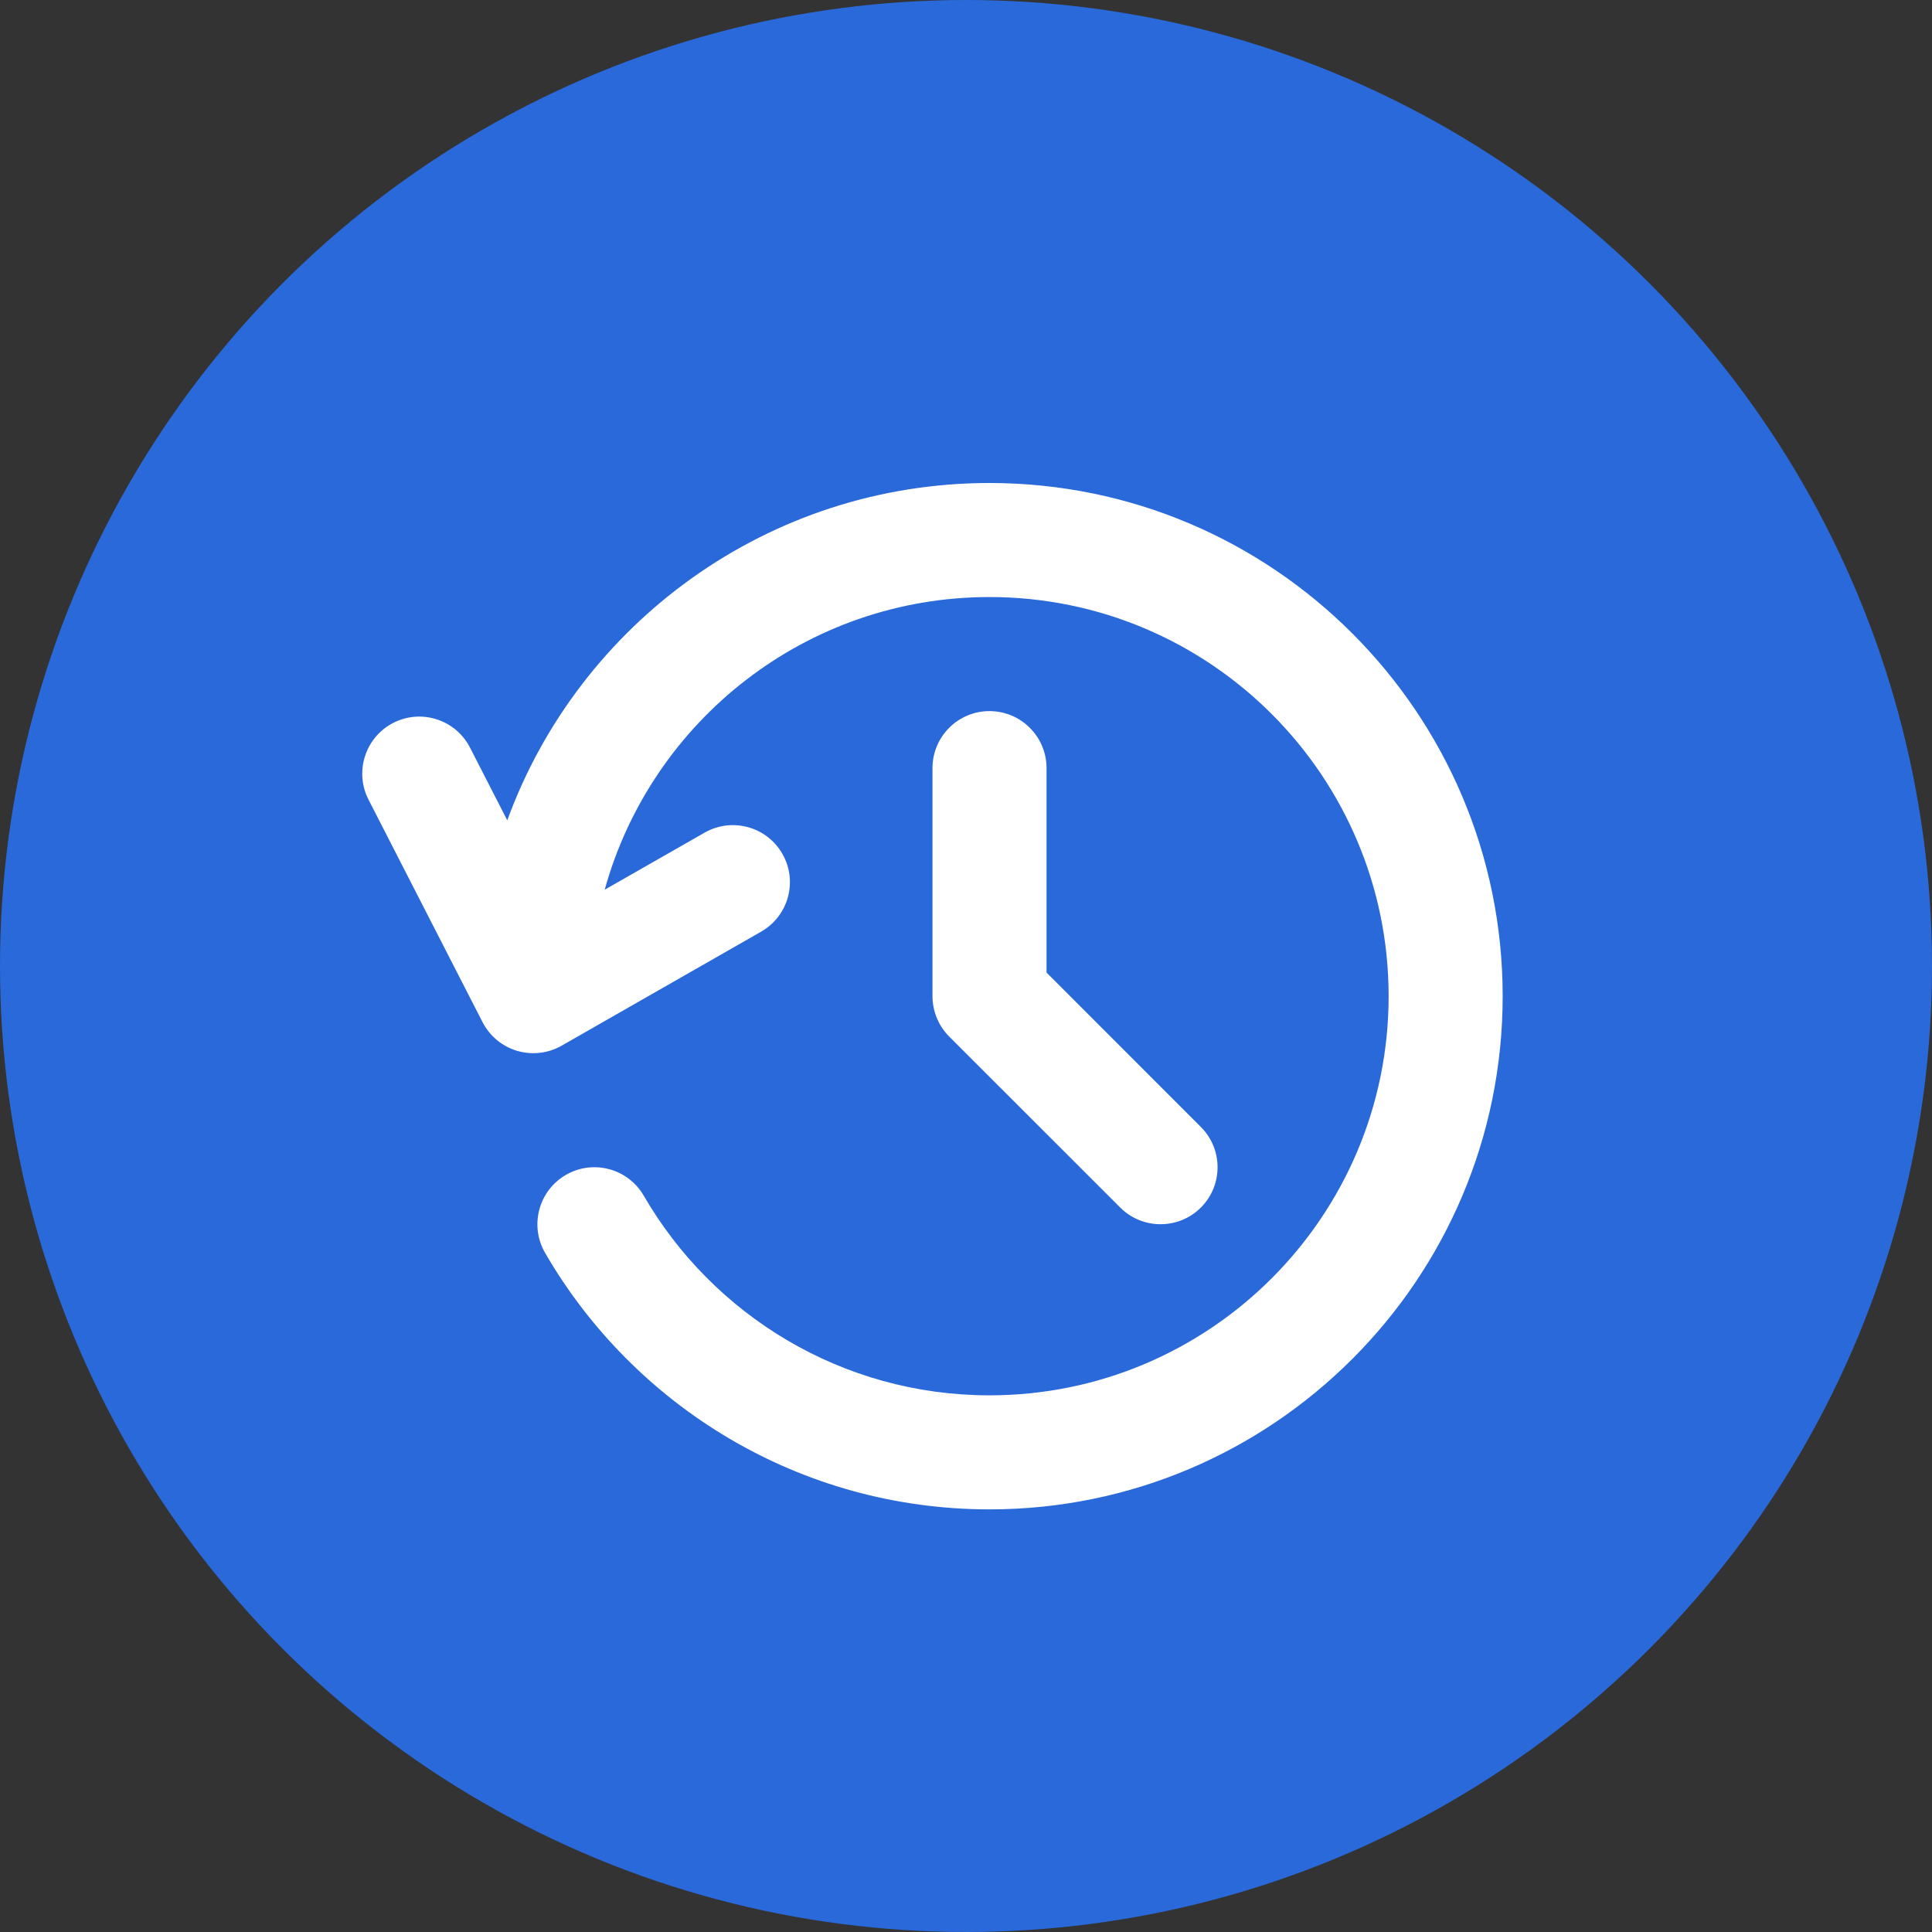 <svg width="32" height="32" viewBox="0 0 32 32" fill="none" xmlns="http://www.w3.org/2000/svg">
<rect x="0" y="0" width="32" height="32" fill="#333333" stroke="none"/>
<circle cx="16" cy="16" r="16" fill="#2969DA"/>
<path d="M8.402 13.587C9.592 10.328 12.721 8 16.389 8C21.08 8 24.889 11.809 24.889 16.5C24.889 21.191 21.08 25 16.389 25C13.246 25 10.499 23.291 9.028 20.751C8.767 20.299 8.921 19.721 9.373 19.46C9.823 19.199 10.401 19.353 10.663 19.805C11.807 21.78 13.944 23.111 16.389 23.111C20.038 23.111 23 20.148 23 16.5C23 12.851 20.038 9.889 16.389 9.889C13.351 9.889 10.789 11.942 10.016 14.736L11.671 13.791C12.123 13.533 12.7 13.689 12.959 14.143C13.218 14.595 13.06 15.172 12.607 15.431L9.302 17.32C9.078 17.448 8.812 17.478 8.564 17.405C8.317 17.331 8.111 17.16 7.993 16.931L6.104 13.245C5.866 12.781 6.05 12.211 6.514 11.973C6.978 11.735 7.547 11.919 7.785 12.383L8.402 13.587ZM17.334 16.109L19.89 18.666C20.259 19.034 20.259 19.633 19.89 20.001C19.522 20.369 18.923 20.369 18.555 20.001L15.721 17.168C15.544 16.99 15.445 16.75 15.445 16.5V12.722C15.445 12.201 15.868 11.778 16.389 11.778C16.91 11.778 17.334 12.201 17.334 12.722V16.109Z" fill="white"/>
</svg>
